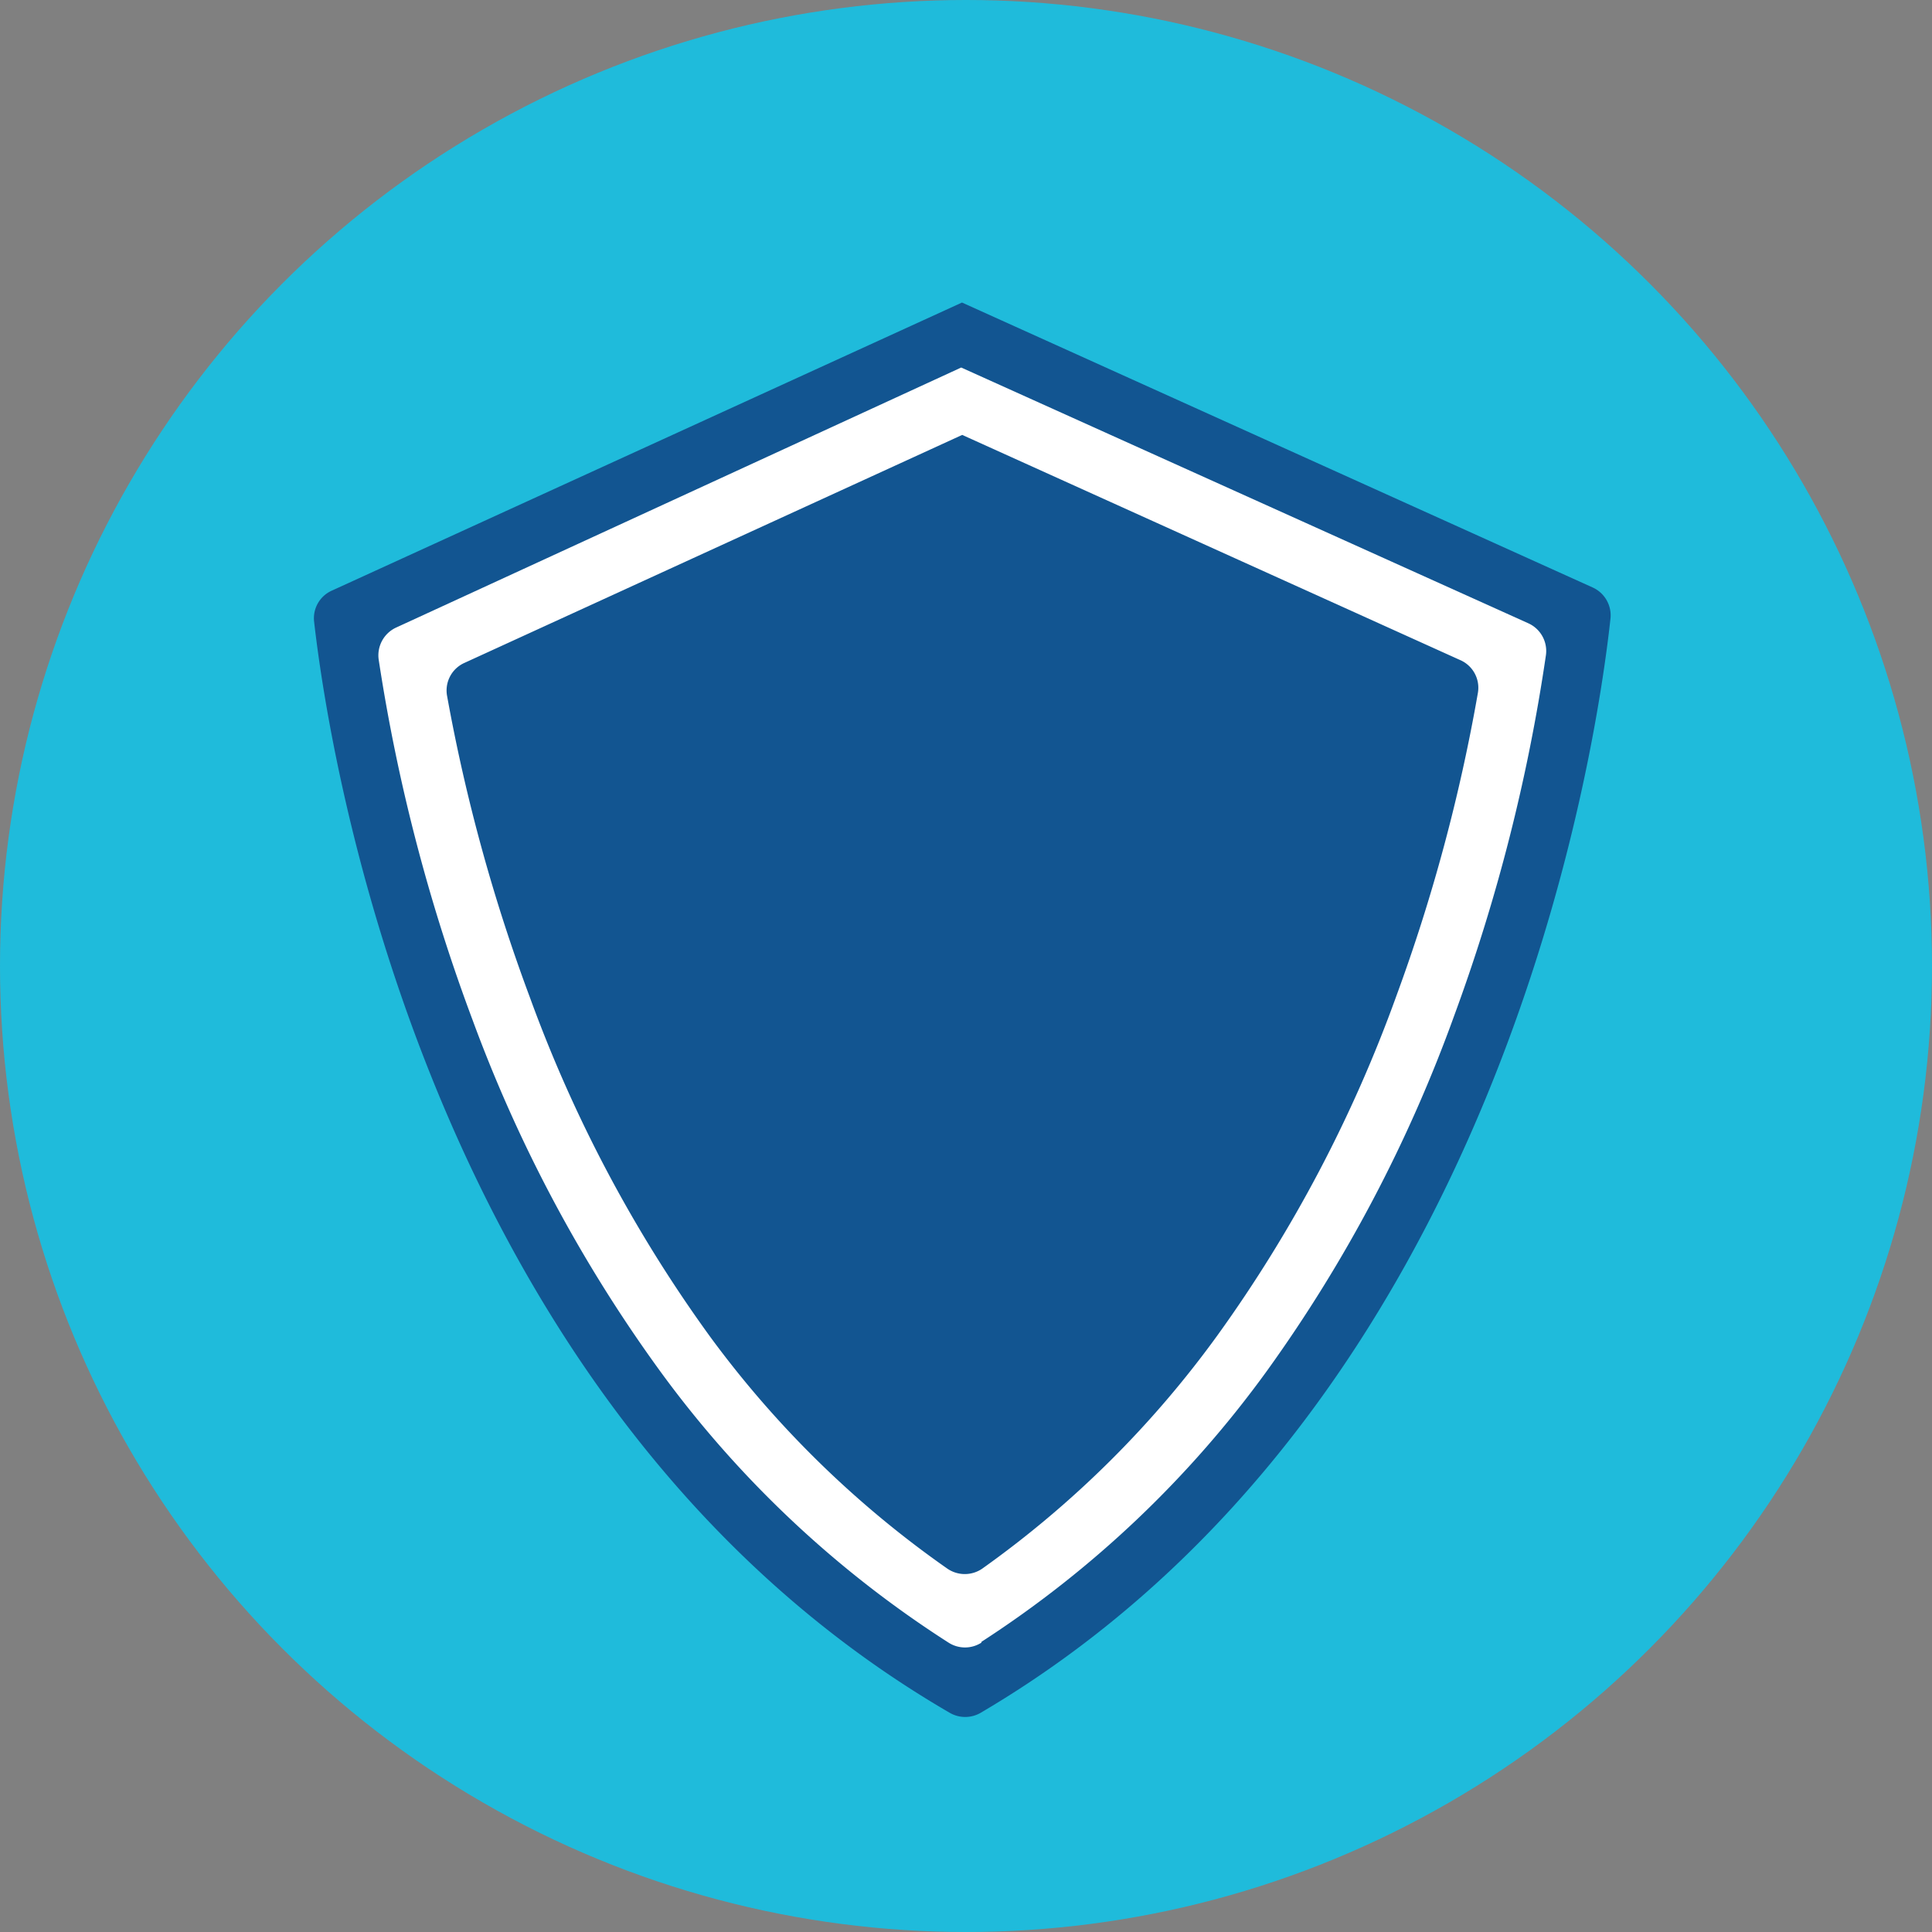 <svg xmlns="http://www.w3.org/2000/svg" viewBox="0 0 96.62 96.62"><rect x="0" y="0" width="96.62" height="96.62" fill="#808080" stroke="none"/><defs><style>.cls-1{fill:#1fbbdb;}.cls-2{fill:#125591;}.cls-3{fill:#fff;}</style></defs><title>Replacement Icon</title><g id="Security"><circle class="cls-1" cx="48.31" cy="48.31" r="48.31"/><path class="cls-2" d="M48.11,15.13v0h0v0L16.59,29.54a1.51,1.51,0,0,0-.88,1.56c.73,6.44,5.69,39.4,31.79,54.56a1.54,1.54,0,0,0,1.54,0c26-15.29,30.8-48.27,31.5-54.72a1.53,1.53,0,0,0-.89-1.56Z"/><path class="cls-3" d="M49.08,82.15a1.52,1.52,0,0,1-1.64,0h0A53.57,53.57,0,0,1,33.07,68.65,72.27,72.27,0,0,1,23.63,51a90,90,0,0,1-4.69-18h0a1.53,1.53,0,0,1,.88-1.62L48.07,18.38h0L76.43,31.17a1.52,1.52,0,0,1,.88,1.61h0a89.84,89.84,0,0,1-4.58,18,72.44,72.44,0,0,1-9.35,17.75,53.46,53.46,0,0,1-14.3,13.58Zm-25.85-49a1.51,1.51,0,0,0-.87,1.66A87.64,87.64,0,0,0,26.5,49.88a69.11,69.11,0,0,0,9,16.95A50.9,50.9,0,0,0,47.38,78.45a1.54,1.54,0,0,0,1.74,0A51,51,0,0,0,60.9,66.76a69.1,69.1,0,0,0,8.95-17,87.45,87.45,0,0,0,4.06-15.11A1.51,1.51,0,0,0,73,33L48.12,21.75a0,0,0,0,0,0,0Z"/></g></svg>